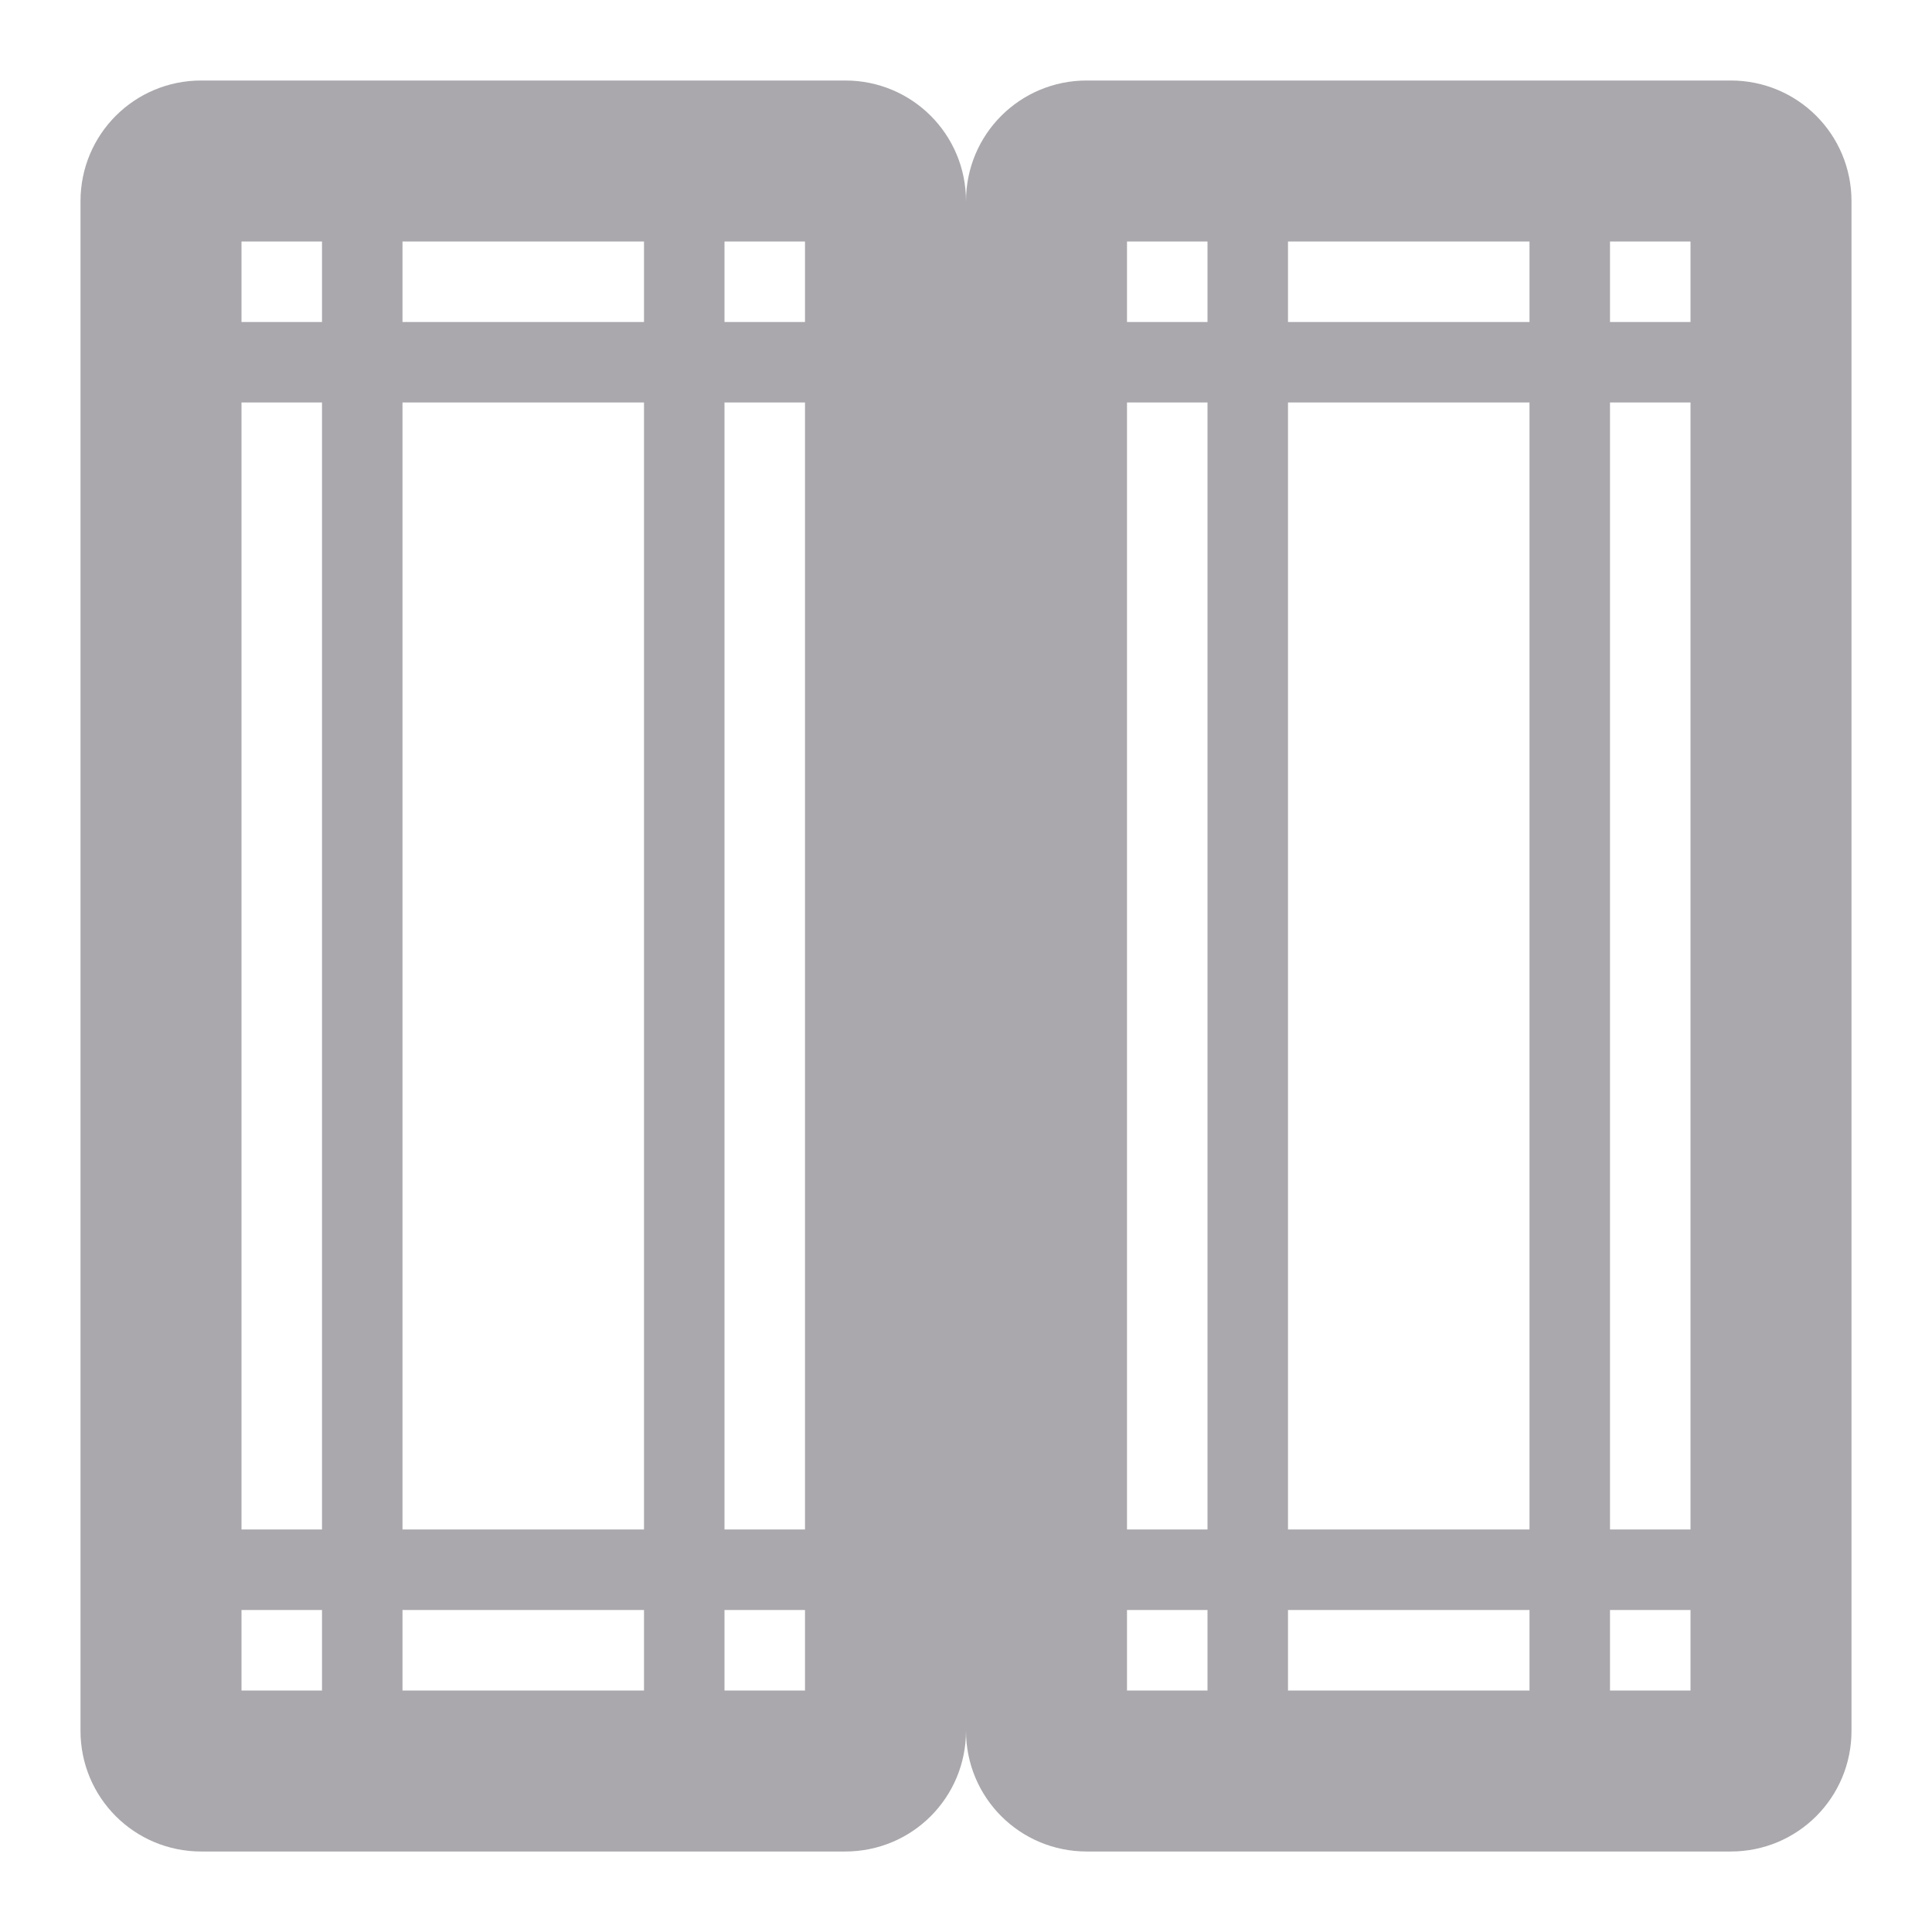 <svg height="24" viewBox="0 0 24 24" width="24" xmlns="http://www.w3.org/2000/svg"><path d="m2.5 1c-.831 0-1.5.669-1.5 1.5v19c0 .831.669 1.5 1.5 1.5h8c.831 0 1.5-.669 1.5-1.5 0 .831.669 1.5 1.5 1.5h8c.831 0 1.5-.669 1.5-1.5v-19c0-.831-.669-1.5-1.5-1.5h-8c-.831 0-1.5.669-1.5 1.5 0-.831-.669-1.5-1.5-1.5zm.5 2h1v1h-1zm2 0h3v1h-3zm4 0h1v1h-1zm5 0h1v1h-1zm2 0h3v1h-3zm4 0h1v1h-1zm-17 2h1v14h-1zm2 0h3v14h-3zm4 0h1v14h-1zm5 0h1v14h-1zm2 0h3v14h-3zm4 0h1v14h-1zm-17 15h1v1h-1zm2 0h3v1h-3zm4 0h1v1h-1zm5 0h1v1h-1zm2 0h3v1h-3zm4 0h1v1h-1z" fill="#aaa8ac"/></svg>